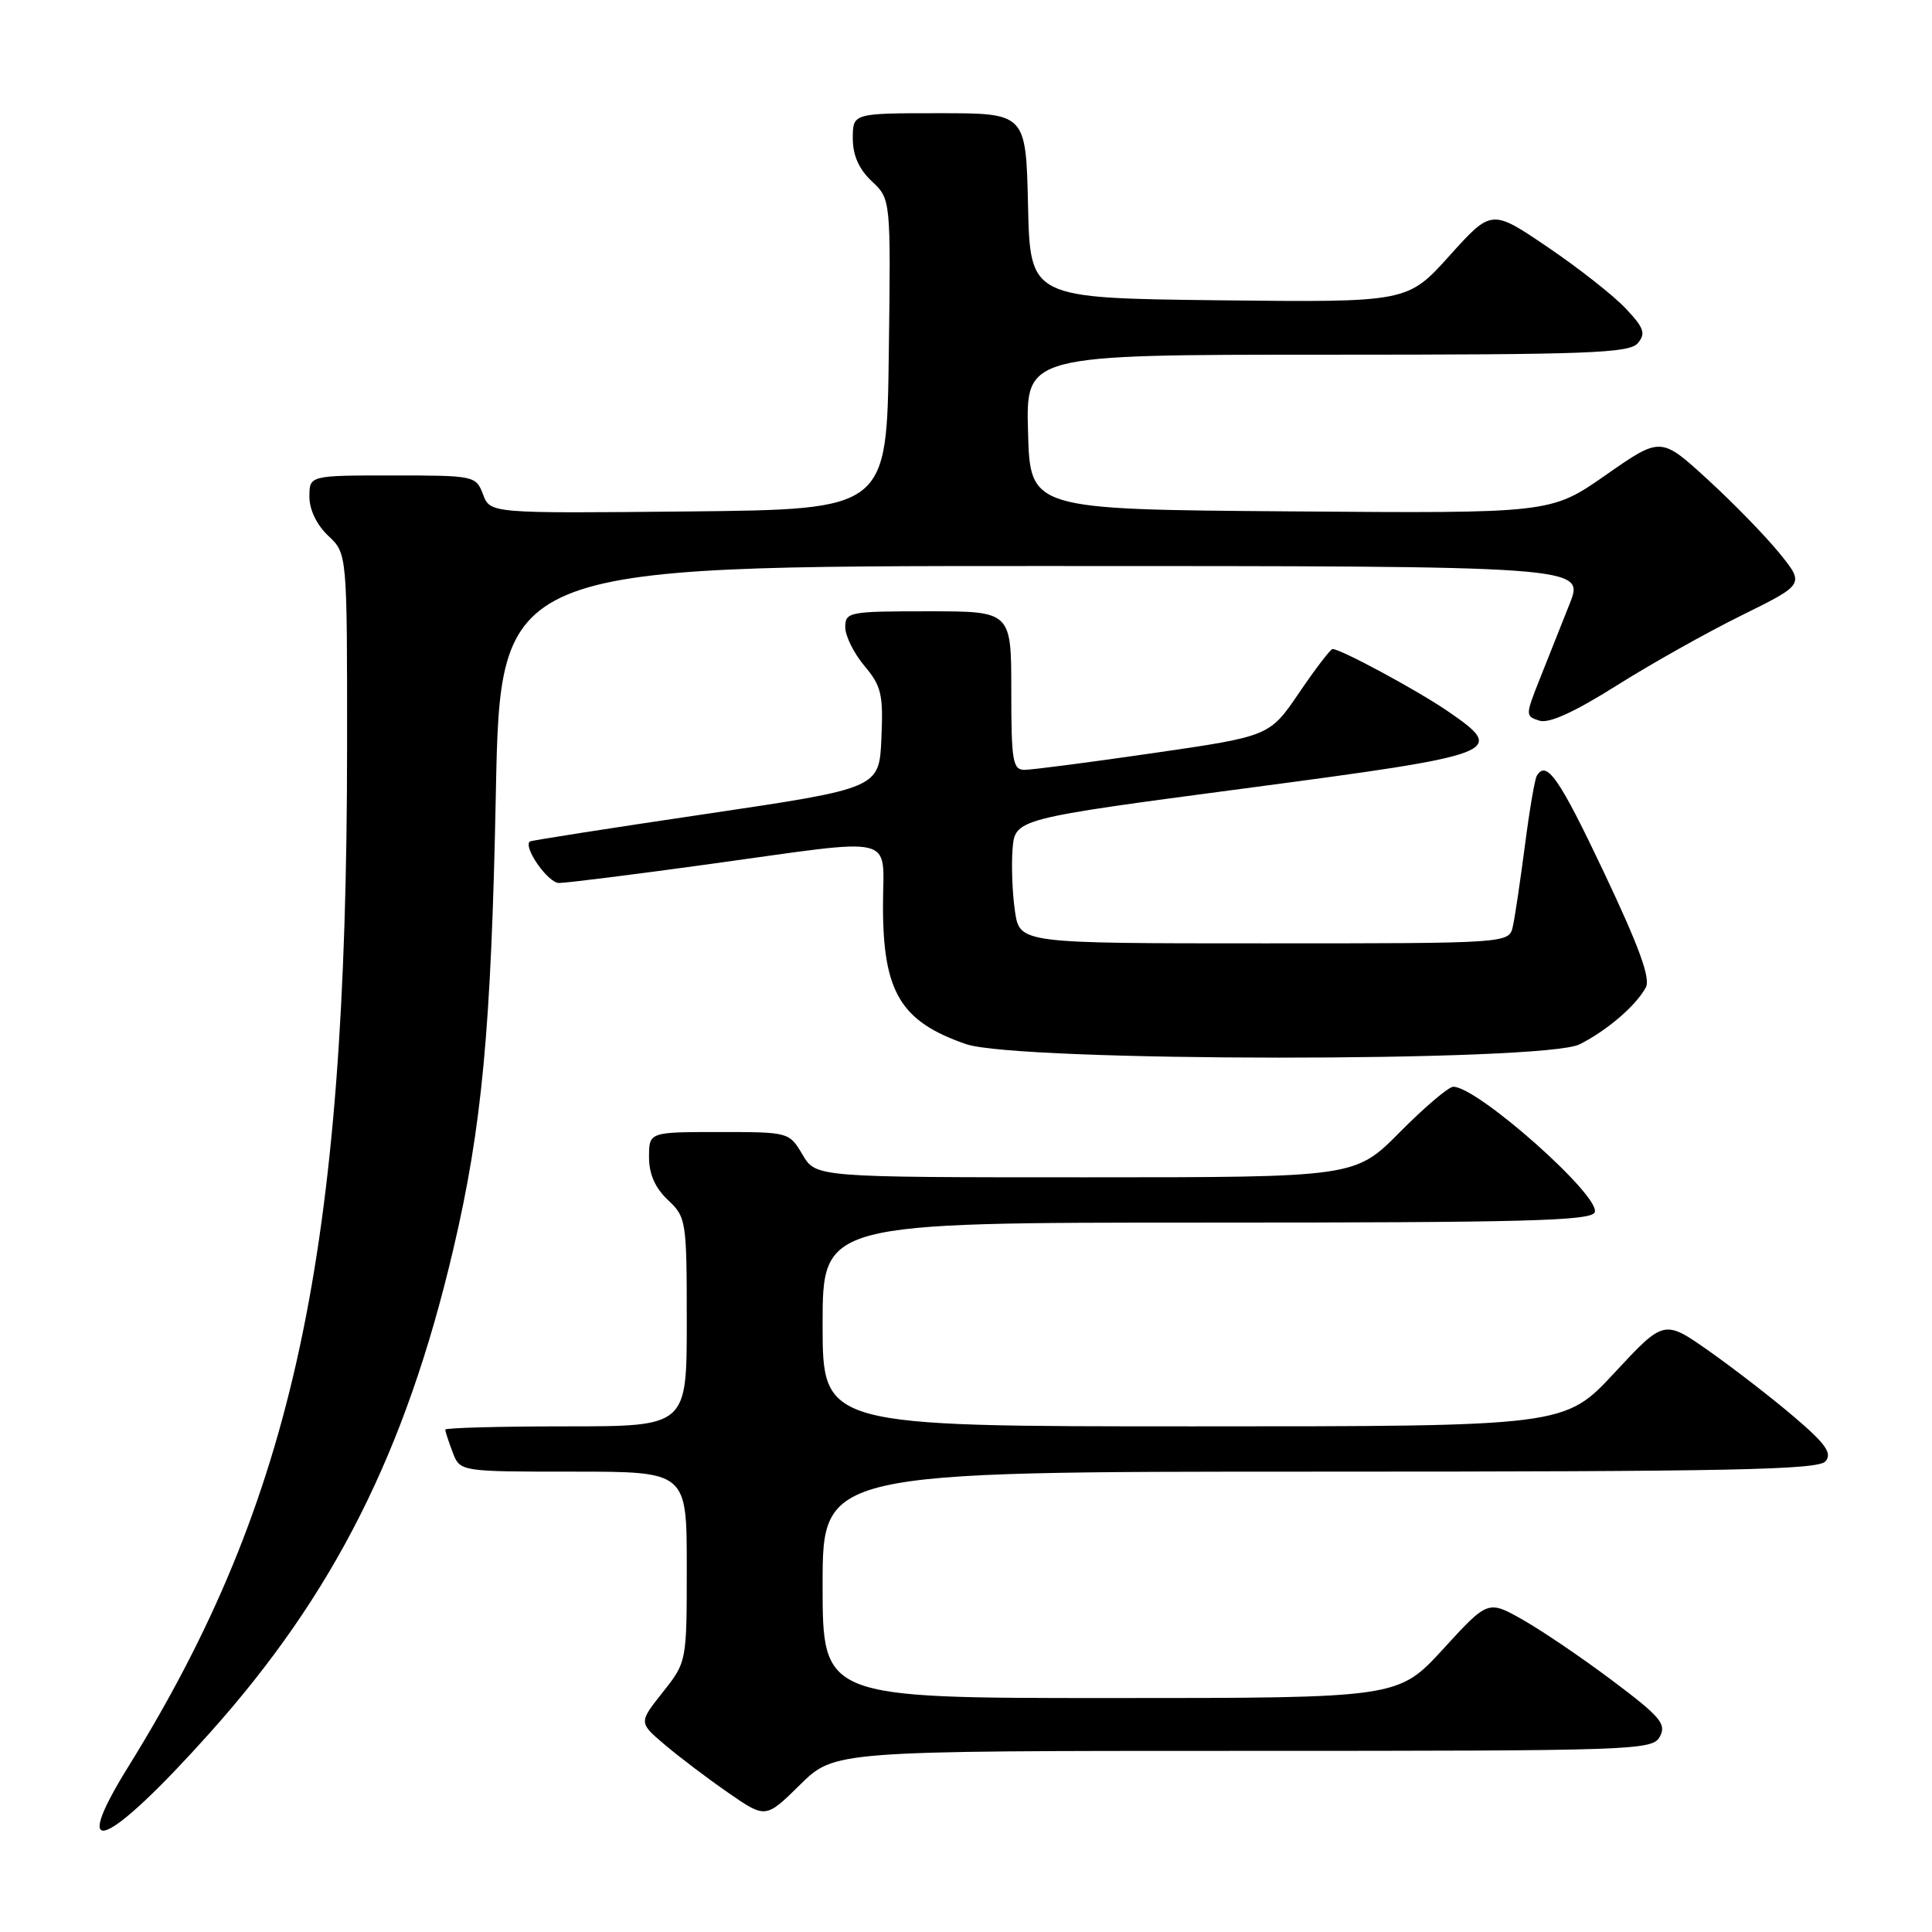 <?xml version="1.0" encoding="UTF-8" standalone="no"?>
<!DOCTYPE svg PUBLIC "-//W3C//DTD SVG 1.1//EN" "http://www.w3.org/Graphics/SVG/1.1/DTD/svg11.dtd" >
<svg xmlns="http://www.w3.org/2000/svg" xmlns:xlink="http://www.w3.org/1999/xlink" version="1.1" viewBox="0 0 256 256">
 <g >
 <path fill="currentColor"
d=" M 27.78 229.64 C 44.23 211.27 53.75 192.37 60.04 165.64 C 63.87 149.37 65.09 136.35 65.70 105.25 C 66.29 75.00 66.29 75.00 138.13 75.00 C 209.97 75.00 209.97 75.00 207.99 80.00 C 206.89 82.75 205.12 87.22 204.04 89.94 C 202.11 94.79 202.11 94.90 203.97 95.49 C 205.25 95.90 208.60 94.37 214.19 90.85 C 218.76 87.97 226.24 83.77 230.81 81.52 C 239.11 77.42 239.11 77.42 235.81 73.33 C 233.99 71.08 229.70 66.67 226.28 63.54 C 220.07 57.85 220.07 57.85 212.78 62.94 C 205.49 68.03 205.49 68.03 170.99 67.76 C 136.50 67.50 136.50 67.50 136.22 57.25 C 135.93 47.00 135.93 47.00 175.84 47.00 C 210.52 47.00 215.92 46.80 217.03 45.46 C 218.10 44.18 217.83 43.43 215.40 40.86 C 213.81 39.17 209.16 35.51 205.07 32.74 C 197.64 27.70 197.64 27.70 192.07 33.88 C 186.50 40.07 186.50 40.07 161.50 39.79 C 136.50 39.50 136.50 39.50 136.22 27.25 C 135.94 15.00 135.94 15.00 124.47 15.00 C 113.00 15.00 113.00 15.00 113.00 18.33 C 113.00 20.59 113.81 22.41 115.52 24.02 C 118.04 26.39 118.04 26.39 117.77 46.94 C 117.50 67.50 117.50 67.50 91.23 67.77 C 64.96 68.03 64.96 68.03 64.01 65.52 C 63.06 63.04 62.88 63.00 52.02 63.00 C 41.00 63.00 41.00 63.00 41.00 65.83 C 41.00 67.55 41.98 69.57 43.50 71.00 C 46.00 73.35 46.00 73.35 45.99 98.92 C 45.97 166.11 38.99 198.65 16.98 234.13 C 8.99 247.01 14.16 244.86 27.78 229.64 Z  M 164.75 232.00 C 217.01 232.00 218.97 231.93 219.95 230.09 C 220.83 228.44 220.00 227.46 213.73 222.75 C 209.76 219.76 204.40 216.12 201.83 214.66 C 197.17 212.01 197.17 212.01 191.22 218.51 C 185.27 225.00 185.27 225.00 147.13 225.00 C 109.00 225.00 109.00 225.00 109.00 210.00 C 109.00 195.00 109.00 195.00 174.88 195.00 C 229.38 195.00 240.95 194.76 241.89 193.63 C 242.79 192.55 241.93 191.33 237.76 187.77 C 234.87 185.30 229.80 181.38 226.50 179.05 C 220.50 174.83 220.50 174.83 213.92 181.91 C 207.33 189.00 207.33 189.00 158.17 189.00 C 109.00 189.00 109.00 189.00 109.00 175.50 C 109.00 162.00 109.00 162.00 159.89 162.00 C 202.08 162.00 210.88 161.77 211.31 160.63 C 212.13 158.50 195.79 144.00 192.57 144.00 C 191.95 144.00 188.77 146.70 185.50 150.00 C 179.56 156.00 179.56 156.00 143.84 156.00 C 108.11 156.00 108.11 156.00 106.34 153.00 C 104.57 150.01 104.54 150.00 95.28 150.00 C 86.00 150.00 86.00 150.00 86.00 153.33 C 86.00 155.58 86.81 157.41 88.50 159.00 C 90.93 161.29 91.00 161.72 91.00 175.17 C 91.00 189.00 91.00 189.00 75.00 189.00 C 66.20 189.00 59.00 189.20 59.00 189.43 C 59.00 189.67 59.44 191.02 59.98 192.43 C 60.95 195.00 60.95 195.00 75.98 195.00 C 91.00 195.00 91.00 195.00 91.00 207.61 C 91.00 220.21 91.00 220.21 87.82 224.23 C 84.63 228.25 84.63 228.25 88.07 231.17 C 89.95 232.77 93.74 235.64 96.47 237.53 C 101.45 240.98 101.45 240.98 106.01 236.49 C 110.57 232.00 110.57 232.00 164.75 232.00 Z  M 209.30 138.38 C 212.97 136.53 216.77 133.26 218.08 130.84 C 218.73 129.64 217.20 125.46 212.53 115.59 C 206.59 103.06 204.93 100.68 203.64 102.78 C 203.37 103.21 202.66 107.37 202.06 112.03 C 201.45 116.69 200.74 121.51 200.46 122.75 C 199.96 125.00 199.96 125.00 167.54 125.00 C 135.12 125.00 135.12 125.00 134.49 120.75 C 134.14 118.41 134.00 114.70 134.17 112.50 C 134.50 108.50 134.50 108.50 164.99 104.46 C 199.00 99.96 199.76 99.67 191.81 94.22 C 187.76 91.45 177.66 86.00 176.57 86.00 C 176.30 86.00 174.31 88.60 172.15 91.78 C 168.23 97.55 168.23 97.55 152.87 99.78 C 144.41 101.01 136.71 102.01 135.75 102.01 C 134.19 102.00 134.00 100.83 134.00 91.50 C 134.00 81.00 134.00 81.00 123.00 81.00 C 112.48 81.00 112.00 81.09 112.00 83.11 C 112.00 84.26 113.14 86.57 114.54 88.23 C 116.79 90.91 117.05 92.01 116.79 97.85 C 116.50 104.45 116.50 104.45 93.50 107.86 C 80.85 109.73 70.37 111.37 70.21 111.50 C 69.29 112.26 72.62 117.00 74.07 117.00 C 75.04 117.00 84.00 115.88 94.00 114.50 C 119.42 111.00 117.00 110.42 117.00 120.05 C 117.00 131.47 119.34 135.36 128.00 138.35 C 134.86 140.72 204.62 140.75 209.30 138.38 Z "/>
</g>
</svg>